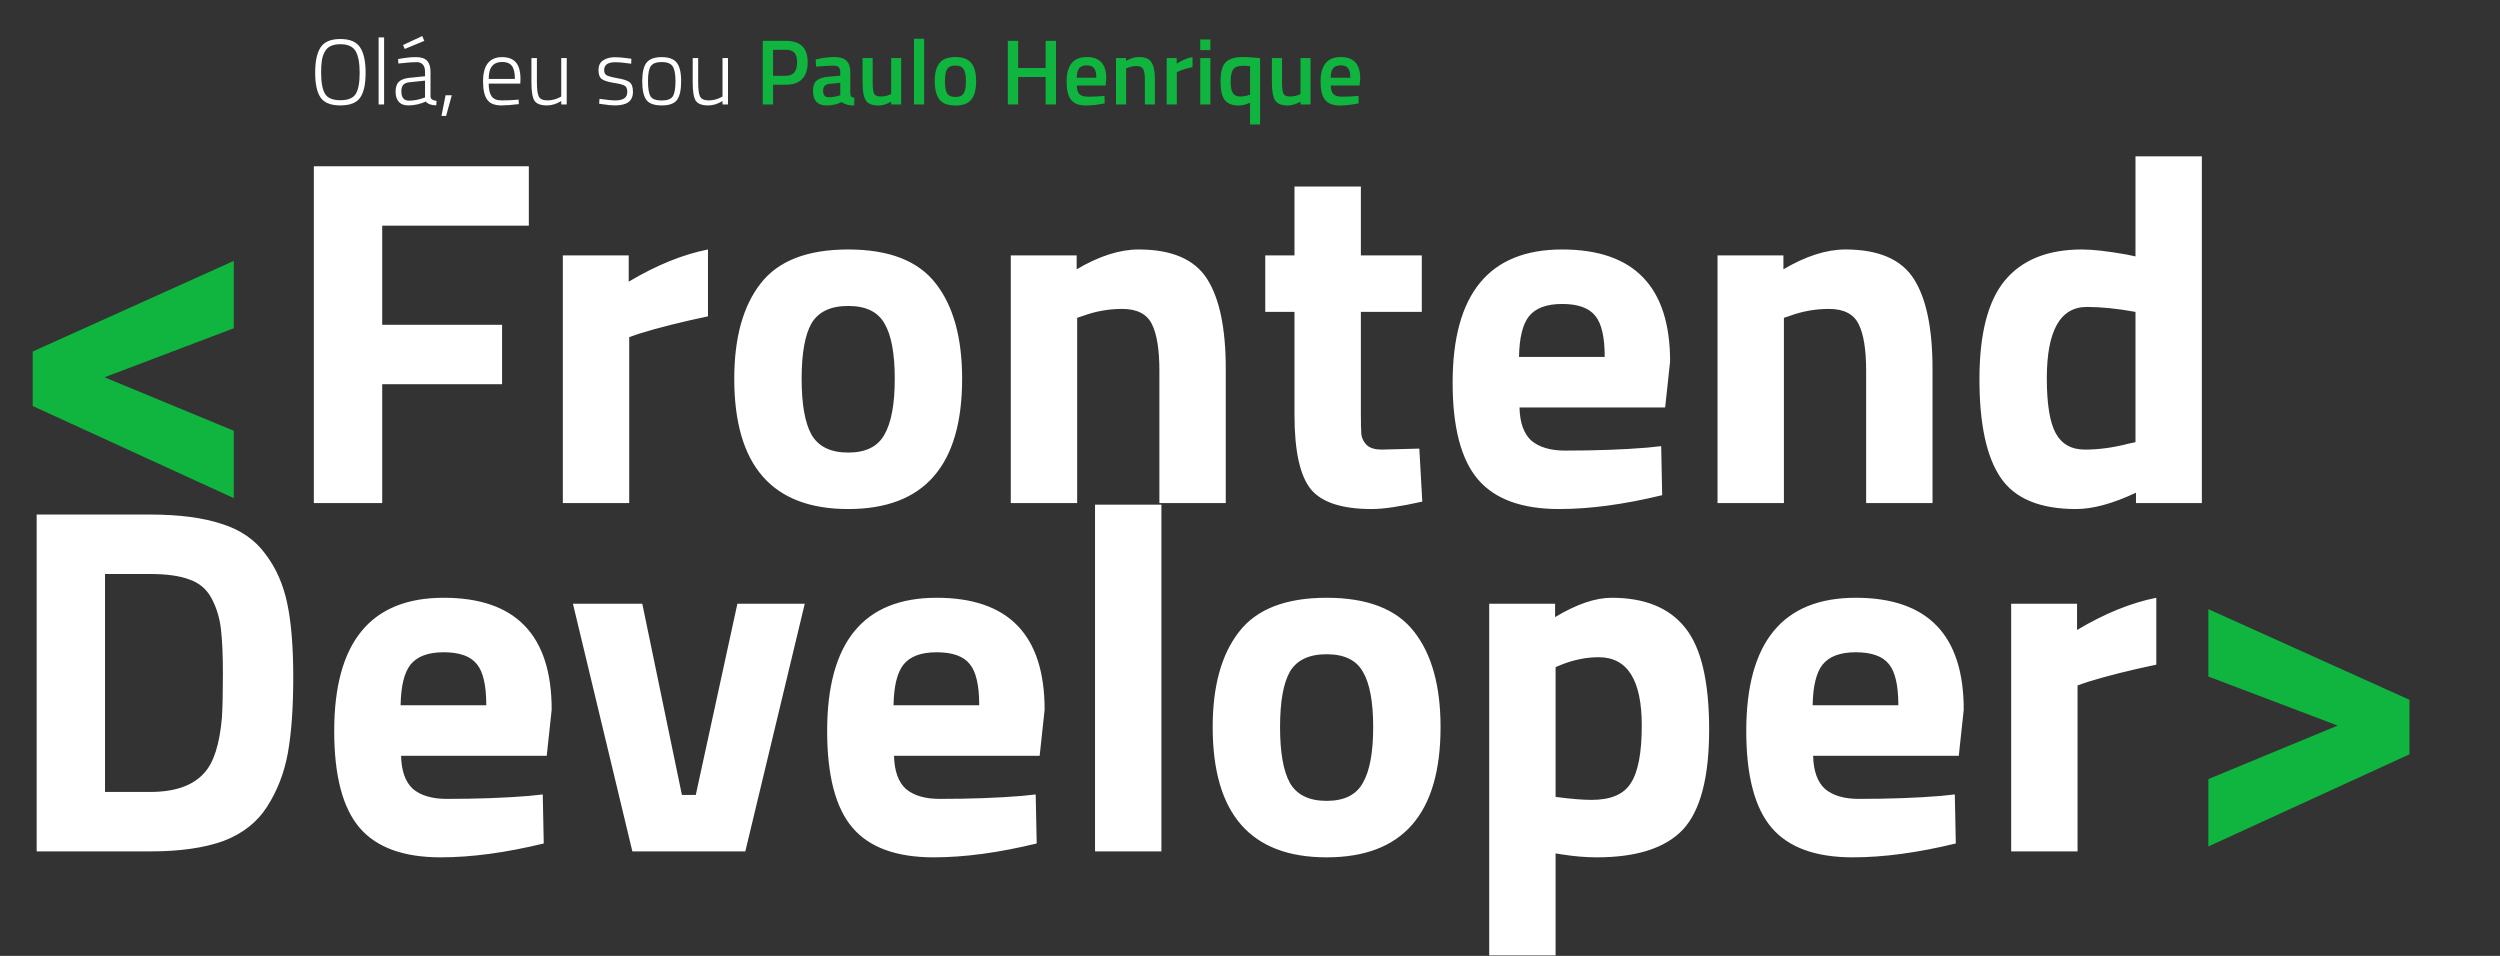 <svg width="646" height="247" viewBox="0 0 646 247" fill="none" xmlns="http://www.w3.org/2000/svg">
<rect x="0" y="0" width="646" height="247" fill="#333333" stroke="none"/>
<path d="M82.976 18.744C82.976 21.288 83.312 23.12 83.984 24.24C84.656 25.344 85.976 25.896 87.944 25.896C89.928 25.896 91.256 25.352 91.928 24.264C92.6 23.176 92.936 21.36 92.936 18.816C92.936 16.256 92.584 14.384 91.88 13.2C91.176 12.016 89.864 11.424 87.944 11.424C85.96 11.424 84.624 12.064 83.936 13.344C83.568 14 83.312 14.752 83.168 15.6C83.04 16.448 82.976 17.496 82.976 18.744ZM94.472 18.792C94.472 21.768 94 23.92 93.056 25.248C92.128 26.576 90.424 27.24 87.944 27.24C85.48 27.24 83.776 26.56 82.832 25.2C81.904 23.84 81.44 21.696 81.44 18.768C81.44 15.824 81.912 13.64 82.856 12.216C83.8 10.792 85.496 10.08 87.944 10.08C90.392 10.08 92.088 10.792 93.032 12.216C93.992 13.624 94.472 15.816 94.472 18.792ZM97.835 27V9.672H99.251V27H97.835ZM111.244 18.576V25.008C111.308 25.6 111.828 25.952 112.804 26.064L112.732 27.216C111.5 27.216 110.596 26.896 110.02 26.256C108.516 26.912 107.012 27.24 105.508 27.24C104.436 27.24 103.62 26.936 103.06 26.328C102.5 25.704 102.22 24.824 102.22 23.688C102.22 22.536 102.5 21.688 103.06 21.144C103.636 20.584 104.532 20.24 105.748 20.112L109.828 19.704V18.576C109.828 17.68 109.628 17.04 109.228 16.656C108.844 16.256 108.324 16.056 107.668 16.056C106.644 16.056 105.316 16.152 103.684 16.344L102.94 16.416L102.868 15.264C104.628 14.928 106.164 14.76 107.476 14.76C108.804 14.76 109.764 15.072 110.356 15.696C110.948 16.32 111.244 17.28 111.244 18.576ZM103.708 23.592C103.708 25.208 104.372 26.016 105.7 26.016C106.276 26.016 106.908 25.952 107.596 25.824C108.284 25.68 108.828 25.536 109.228 25.392L109.828 25.176V20.832L105.916 21.24C105.132 21.304 104.564 21.528 104.212 21.912C103.876 22.296 103.708 22.856 103.708 23.592ZM104.14 11.64L109.108 9.312L109.636 10.56L104.596 12.648L104.14 11.64ZM114.076 29.952L115.132 24.624H116.74L115.276 29.952H114.076ZM133.291 25.8L134.011 25.728L134.059 26.904C132.251 27.128 130.723 27.24 129.475 27.24C127.747 27.224 126.539 26.712 125.851 25.704C125.163 24.696 124.819 23.144 124.819 21.048C124.819 16.856 126.467 14.76 129.763 14.76C131.347 14.76 132.531 15.216 133.315 16.128C134.099 17.024 134.491 18.464 134.491 20.448L134.443 21.6H126.283C126.283 23.072 126.531 24.168 127.027 24.888C127.539 25.592 128.403 25.944 129.619 25.944C130.851 25.944 132.075 25.896 133.291 25.8ZM126.283 20.4H133.051C133.051 18.816 132.787 17.688 132.259 17.016C131.747 16.344 130.915 16.008 129.763 16.008C128.627 16.008 127.763 16.36 127.171 17.064C126.579 17.752 126.283 18.864 126.283 20.4ZM145.025 15H146.441V27H145.025V26.112C143.793 26.864 142.561 27.24 141.329 27.24C139.697 27.24 138.617 26.824 138.089 25.992C137.577 25.16 137.321 23.584 137.321 21.264V15H138.737V21.24C138.737 23.096 138.905 24.344 139.241 24.984C139.593 25.624 140.345 25.944 141.497 25.944C142.057 25.944 142.633 25.864 143.225 25.704C143.817 25.528 144.265 25.352 144.569 25.176L145.025 24.936V15ZM158.947 16.08C157.059 16.08 156.115 16.76 156.115 18.12C156.115 18.744 156.323 19.184 156.739 19.44C157.155 19.696 158.091 19.952 159.547 20.208C161.019 20.448 162.051 20.784 162.643 21.216C163.251 21.648 163.555 22.48 163.555 23.712C163.555 24.928 163.163 25.824 162.379 26.4C161.595 26.96 160.443 27.24 158.923 27.24C158.043 27.24 156.907 27.128 155.515 26.904L154.819 26.808L154.915 25.536C156.707 25.808 158.083 25.944 159.043 25.944C160.003 25.944 160.747 25.776 161.275 25.44C161.819 25.104 162.091 24.536 162.091 23.736C162.091 22.936 161.867 22.408 161.419 22.152C160.987 21.88 160.043 21.632 158.587 21.408C157.147 21.184 156.131 20.864 155.539 20.448C154.947 20.032 154.651 19.248 154.651 18.096C154.651 16.944 155.059 16.104 155.875 15.576C156.691 15.048 157.699 14.784 158.899 14.784C159.859 14.784 161.059 14.888 162.499 15.096L163.147 15.192L163.099 16.464C161.387 16.208 160.003 16.08 158.947 16.08ZM165.952 20.976C165.952 18.72 166.328 17.12 167.08 16.176C167.848 15.232 169.144 14.76 170.968 14.76C172.808 14.76 174.104 15.232 174.856 16.176C175.624 17.12 176.008 18.72 176.008 20.976C176.008 23.232 175.656 24.84 174.952 25.8C174.264 26.76 172.944 27.24 170.992 27.24C169.04 27.24 167.712 26.76 167.008 25.8C166.304 24.84 165.952 23.232 165.952 20.976ZM167.44 20.952C167.44 22.84 167.656 24.152 168.088 24.888C168.536 25.608 169.496 25.968 170.968 25.968C172.456 25.968 173.424 25.6 173.872 24.864C174.32 24.128 174.544 22.824 174.544 20.952C174.544 19.064 174.288 17.776 173.776 17.088C173.28 16.384 172.352 16.032 170.992 16.032C169.632 16.032 168.696 16.376 168.184 17.064C167.688 17.752 167.44 19.048 167.44 20.952ZM186.697 15H188.113V27H186.697V26.112C185.465 26.864 184.233 27.24 183.001 27.24C181.369 27.24 180.289 26.824 179.761 25.992C179.249 25.16 178.993 23.584 178.993 21.264V15H180.409V21.24C180.409 23.096 180.577 24.344 180.913 24.984C181.265 25.624 182.017 25.944 183.169 25.944C183.729 25.944 184.305 25.864 184.897 25.704C185.489 25.528 185.937 25.352 186.241 25.176L186.697 24.936V15Z" fill="white"/>
<path d="M203.115 21.888H199.755V27H197.091V10.56H203.115C206.843 10.56 208.707 12.4 208.707 16.08C208.707 17.968 208.235 19.408 207.291 20.4C206.363 21.392 204.971 21.888 203.115 21.888ZM199.755 19.584H203.091C205.011 19.584 205.971 18.416 205.971 16.08C205.971 14.96 205.739 14.144 205.275 13.632C204.811 13.12 204.083 12.864 203.091 12.864H199.755V19.584ZM219.722 18.696V24.168C219.738 24.52 219.826 24.784 219.986 24.96C220.162 25.12 220.426 25.224 220.778 25.272L220.706 27.264C219.33 27.264 218.266 26.968 217.514 26.376C216.234 26.968 214.946 27.264 213.65 27.264C211.266 27.264 210.074 25.992 210.074 23.448C210.074 22.232 210.394 21.352 211.034 20.808C211.69 20.264 212.69 19.936 214.034 19.824L217.13 19.56V18.696C217.13 18.056 216.986 17.608 216.698 17.352C216.426 17.096 216.018 16.968 215.474 16.968C214.45 16.968 213.17 17.032 211.634 17.16L210.866 17.208L210.77 15.36C212.514 14.944 214.114 14.736 215.57 14.736C217.042 14.736 218.098 15.056 218.738 15.696C219.394 16.32 219.722 17.32 219.722 18.696ZM214.346 21.672C213.242 21.768 212.69 22.368 212.69 23.472C212.69 24.576 213.178 25.128 214.154 25.128C214.954 25.128 215.802 25 216.698 24.744L217.13 24.6V21.408L214.346 21.672ZM230.278 15H232.87V27H230.278V26.256C229.11 26.928 228.03 27.264 227.038 27.264C225.39 27.264 224.286 26.824 223.726 25.944C223.166 25.048 222.886 23.488 222.886 21.264V15H225.502V21.288C225.502 22.728 225.622 23.696 225.862 24.192C226.102 24.688 226.662 24.936 227.542 24.936C228.406 24.936 229.198 24.776 229.918 24.456L230.278 24.312V15ZM236.181 27V10.008H238.797V27H236.181ZM242.755 16.296C243.587 15.256 244.963 14.736 246.883 14.736C248.803 14.736 250.171 15.256 250.987 16.296C251.819 17.336 252.235 18.896 252.235 20.976C252.235 23.056 251.835 24.624 251.035 25.68C250.235 26.736 248.851 27.264 246.883 27.264C244.915 27.264 243.531 26.736 242.731 25.68C241.931 24.624 241.531 23.056 241.531 20.976C241.531 18.896 241.939 17.336 242.755 16.296ZM244.723 24.096C245.091 24.736 245.811 25.056 246.883 25.056C247.955 25.056 248.675 24.736 249.043 24.096C249.411 23.456 249.595 22.408 249.595 20.952C249.595 19.496 249.395 18.464 248.995 17.856C248.611 17.248 247.907 16.944 246.883 16.944C245.859 16.944 245.147 17.248 244.747 17.856C244.363 18.464 244.171 19.496 244.171 20.952C244.171 22.408 244.355 23.456 244.723 24.096ZM270.187 27V19.896H263.083V27H260.419V10.56H263.083V17.568H270.187V10.56H272.875V27H270.187ZM284.73 24.84L285.402 24.768L285.45 26.712C283.626 27.08 282.01 27.264 280.602 27.264C278.826 27.264 277.546 26.776 276.762 25.8C275.994 24.824 275.61 23.264 275.61 21.12C275.61 16.864 277.346 14.736 280.818 14.736C284.178 14.736 285.858 16.568 285.858 20.232L285.69 22.104H278.25C278.266 23.096 278.482 23.824 278.898 24.288C279.314 24.752 280.09 24.984 281.226 24.984C282.362 24.984 283.53 24.936 284.73 24.84ZM283.29 20.088C283.29 18.904 283.098 18.08 282.714 17.616C282.346 17.136 281.714 16.896 280.818 16.896C279.922 16.896 279.266 17.144 278.85 17.64C278.45 18.136 278.242 18.952 278.226 20.088H283.29ZM290.989 27H288.373V15H290.965V15.744C292.133 15.072 293.237 14.736 294.277 14.736C295.877 14.736 296.965 15.192 297.541 16.104C298.133 17 298.429 18.488 298.429 20.568V27H295.837V20.64C295.837 19.344 295.693 18.424 295.405 17.88C295.133 17.336 294.565 17.064 293.701 17.064C292.885 17.064 292.101 17.224 291.349 17.544L290.989 17.688V27ZM301.475 27V15H304.067V16.44C305.427 15.56 306.787 14.992 308.147 14.736V17.352C306.771 17.624 305.595 17.976 304.619 18.408L304.091 18.624V27H301.475ZM310.146 27V15H312.763V27H310.146ZM310.146 12.96V10.2H312.763V12.96H310.146ZM320.088 27.264C318.44 27.264 317.24 26.8 316.488 25.872C315.752 24.944 315.384 23.32 315.384 21C315.384 18.664 315.816 17.04 316.68 16.128C317.56 15.2 319.072 14.736 321.216 14.736C322 14.736 323.2 14.808 324.816 14.952L325.608 15.024V32.16H323.016V26.544C321.944 27.024 320.968 27.264 320.088 27.264ZM321.216 16.992C319.952 16.992 319.096 17.312 318.648 17.952C318.216 18.576 318 19.6 318 21.024C318 22.448 318.192 23.456 318.576 24.048C318.976 24.64 319.584 24.936 320.4 24.936C321.152 24.936 321.904 24.816 322.656 24.576L323.016 24.456V17.088C322.248 17.024 321.648 16.992 321.216 16.992ZM336.051 15H338.643V27H336.051V26.256C334.883 26.928 333.803 27.264 332.811 27.264C331.163 27.264 330.059 26.824 329.499 25.944C328.939 25.048 328.659 23.488 328.659 21.264V15H331.275V21.288C331.275 22.728 331.395 23.696 331.635 24.192C331.875 24.688 332.435 24.936 333.315 24.936C334.179 24.936 334.971 24.776 335.691 24.456L336.051 24.312V15ZM350.355 24.84L351.027 24.768L351.075 26.712C349.251 27.08 347.635 27.264 346.227 27.264C344.451 27.264 343.171 26.776 342.387 25.8C341.619 24.824 341.235 23.264 341.235 21.12C341.235 16.864 342.971 14.736 346.443 14.736C349.803 14.736 351.483 16.568 351.483 20.232L351.315 22.104H343.875C343.891 23.096 344.107 23.824 344.523 24.288C344.939 24.752 345.715 24.984 346.851 24.984C347.987 24.984 349.155 24.936 350.355 24.84ZM348.915 20.088C348.915 18.904 348.723 18.08 348.339 17.616C347.971 17.136 347.339 16.896 346.443 16.896C345.547 16.896 344.891 17.144 344.475 17.64C344.075 18.136 343.867 18.952 343.851 20.088H348.915Z" fill="#0FB53E"/>
<path d="M60.416 84.816L27.008 97.488L60.416 111.312V128.72L8.448 104.912V90.832L60.416 67.408V84.816ZM604.047 187.488L570.639 174.816V157.408L622.607 180.832V194.912L570.639 218.72V201.312L604.047 187.488Z" fill="#0FB53E"/>
<path d="M81.097 130V42.96H136.649V58.32H98.761V83.92H129.737V99.28H98.761V130H81.097ZM145.436 130V66H162.46V72.784C169.628 68.517 176.455 65.744 182.94 64.464V81.744C176.028 83.195 170.097 84.688 165.148 86.224L162.588 87.12V130H145.436ZM196.517 73.296C201.04 67.408 208.592 64.464 219.173 64.464C229.754 64.464 237.306 67.408 241.829 73.296C246.352 79.099 248.613 87.291 248.613 97.872C248.613 120.315 238.8 131.536 219.173 131.536C199.546 131.536 189.733 120.315 189.733 97.872C189.733 87.291 191.994 79.099 196.517 73.296ZM209.701 112.336C211.493 115.408 214.65 116.944 219.173 116.944C223.696 116.944 226.81 115.408 228.517 112.336C230.309 109.264 231.205 104.443 231.205 97.872C231.205 91.301 230.309 86.523 228.517 83.536C226.81 80.549 223.696 79.056 219.173 79.056C214.65 79.056 211.493 80.549 209.701 83.536C207.994 86.523 207.141 91.301 207.141 97.872C207.141 104.443 207.994 109.264 209.701 112.336ZM278.338 130H261.186V66H278.21V69.584C284.013 66.171 289.346 64.464 294.21 64.464C302.743 64.464 308.631 66.981 311.874 72.016C315.117 77.051 316.738 84.816 316.738 95.312V130H299.586V95.824C299.586 90.363 298.946 86.352 297.666 83.792C296.386 81.147 293.826 79.824 289.986 79.824C286.487 79.824 283.117 80.421 279.874 81.616L278.338 82.128V130ZM367.392 80.592H351.648V106.832C351.648 109.392 351.691 111.227 351.776 112.336C351.947 113.36 352.416 114.256 353.184 115.024C354.037 115.792 355.317 116.176 357.024 116.176L366.752 115.92L367.52 129.616C361.803 130.896 357.451 131.536 354.464 131.536C346.784 131.536 341.536 129.829 338.72 126.416C335.904 122.917 334.496 116.517 334.496 107.216V80.592H326.944V66H334.496V48.208H351.648V66H367.392V80.592ZM392.641 105.296C392.726 109.221 393.75 112.08 395.713 113.872C397.761 115.579 400.662 116.432 404.417 116.432C412.353 116.432 419.436 116.176 425.665 115.664L429.249 115.28L429.505 127.952C419.692 130.341 410.817 131.536 402.881 131.536C393.238 131.536 386.241 128.976 381.889 123.856C377.537 118.736 375.361 110.416 375.361 98.896C375.361 75.941 384.79 64.464 403.649 64.464C422.252 64.464 431.553 74.107 431.553 93.392L430.273 105.296H392.641ZM414.657 92.24C414.657 87.12 413.846 83.579 412.225 81.616C410.604 79.568 407.745 78.544 403.649 78.544C399.638 78.544 396.78 79.611 395.073 81.744C393.452 83.792 392.598 87.291 392.513 92.24H414.657ZM460.963 130H443.811V66H460.835V69.584C466.638 66.171 471.971 64.464 476.835 64.464C485.368 64.464 491.256 66.981 494.499 72.016C497.742 77.051 499.363 84.816 499.363 95.312V130H482.211V95.824C482.211 90.363 481.571 86.352 480.291 83.792C479.011 81.147 476.451 79.824 472.611 79.824C469.112 79.824 465.742 80.421 462.499 81.616L460.963 82.128V130ZM568.961 40.4V130H551.937V127.312C545.964 130.128 540.801 131.536 536.449 131.536C527.148 131.536 520.662 128.848 516.993 123.472C513.324 118.096 511.489 109.605 511.489 98C511.489 86.309 513.665 77.819 518.017 72.528C522.454 67.152 529.11 64.464 537.985 64.464C540.716 64.464 544.513 64.891 549.377 65.744L551.809 66.256V40.4H568.961ZM550.017 114.64L551.809 114.256V80.592C547.116 79.739 542.934 79.312 539.265 79.312C532.353 79.312 528.897 85.456 528.897 97.744C528.897 104.4 529.665 109.136 531.201 111.952C532.737 114.768 535.254 116.176 538.753 116.176C542.337 116.176 546.092 115.664 550.017 114.64ZM38.784 220H9.472V132.96H38.784C46.293 132.96 52.48 133.771 57.344 135.392C62.208 136.928 65.963 139.531 68.608 143.2C71.339 146.784 73.216 151.051 74.24 156C75.264 160.864 75.776 167.221 75.776 175.072C75.776 182.923 75.307 189.451 74.368 194.656C73.429 199.776 71.637 204.384 68.992 208.48C66.432 212.491 62.677 215.435 57.728 217.312C52.779 219.104 46.464 220 38.784 220ZM57.344 185.44C57.515 182.709 57.6 178.955 57.6 174.176C57.6 169.312 57.429 165.429 57.088 162.528C56.747 159.627 55.936 156.981 54.656 154.592C53.376 152.203 51.456 150.581 48.896 149.728C46.421 148.789 43.051 148.32 38.784 148.32H27.136V204.64H38.784C45.184 204.64 49.835 203.019 52.736 199.776C55.211 197.131 56.747 192.352 57.344 185.44ZM103.641 195.296C103.726 199.221 104.75 202.08 106.713 203.872C108.761 205.579 111.662 206.432 115.417 206.432C123.353 206.432 130.436 206.176 136.665 205.664L140.249 205.28L140.505 217.952C130.692 220.341 121.817 221.536 113.881 221.536C104.238 221.536 97.241 218.976 92.889 213.856C88.537 208.736 86.361 200.416 86.361 188.896C86.361 165.941 95.79 154.464 114.649 154.464C133.252 154.464 142.553 164.107 142.553 183.392L141.273 195.296H103.641ZM125.657 182.24C125.657 177.12 124.846 173.579 123.225 171.616C121.604 169.568 118.745 168.544 114.649 168.544C110.638 168.544 107.78 169.611 106.073 171.744C104.452 173.792 103.598 177.291 103.513 182.24H125.657ZM148.045 156H165.965L176.205 205.408H179.789L190.541 156H207.949L192.589 220H163.405L148.045 156ZM231.016 195.296C231.101 199.221 232.125 202.08 234.088 203.872C236.136 205.579 239.037 206.432 242.792 206.432C250.728 206.432 257.811 206.176 264.04 205.664L267.624 205.28L267.88 217.952C258.067 220.341 249.192 221.536 241.256 221.536C231.613 221.536 224.616 218.976 220.264 213.856C215.912 208.736 213.736 200.416 213.736 188.896C213.736 165.941 223.165 154.464 242.024 154.464C260.627 154.464 269.928 164.107 269.928 183.392L268.648 195.296H231.016ZM253.032 182.24C253.032 177.12 252.221 173.579 250.6 171.616C248.979 169.568 246.12 168.544 242.024 168.544C238.013 168.544 235.155 169.611 233.448 171.744C231.827 173.792 230.973 177.291 230.888 182.24H253.032ZM282.954 220V130.4H300.106V220H282.954ZM320.142 163.296C324.665 157.408 332.217 154.464 342.798 154.464C353.379 154.464 360.931 157.408 365.454 163.296C369.977 169.099 372.238 177.291 372.238 187.872C372.238 210.315 362.425 221.536 342.798 221.536C323.171 221.536 313.358 210.315 313.358 187.872C313.358 177.291 315.619 169.099 320.142 163.296ZM333.326 202.336C335.118 205.408 338.275 206.944 342.798 206.944C347.321 206.944 350.435 205.408 352.142 202.336C353.934 199.264 354.83 194.443 354.83 187.872C354.83 181.301 353.934 176.523 352.142 173.536C350.435 170.549 347.321 169.056 342.798 169.056C338.275 169.056 335.118 170.549 333.326 173.536C331.619 176.523 330.766 181.301 330.766 187.872C330.766 194.443 331.619 199.264 333.326 202.336ZM384.811 246.88V156H401.835V159.456C407.382 156.128 412.246 154.464 416.427 154.464C425.046 154.464 431.403 157.067 435.499 162.272C439.595 167.392 441.643 176.139 441.643 188.512C441.643 200.885 439.382 209.504 434.859 214.368C430.336 219.147 422.912 221.536 412.587 221.536C409.771 221.536 406.742 221.28 403.499 220.768L401.963 220.512V246.88H384.811ZM413.099 169.824C409.942 169.824 406.742 170.464 403.499 171.744L401.963 172.384V205.92C405.803 206.432 408.918 206.688 411.307 206.688C416.256 206.688 419.627 205.237 421.419 202.336C423.296 199.435 424.235 194.485 424.235 187.488C424.235 175.712 420.523 169.824 413.099 169.824ZM468.516 195.296C468.601 199.221 469.625 202.08 471.588 203.872C473.636 205.579 476.537 206.432 480.292 206.432C488.228 206.432 495.311 206.176 501.54 205.664L505.124 205.28L505.38 217.952C495.567 220.341 486.692 221.536 478.756 221.536C469.113 221.536 462.116 218.976 457.764 213.856C453.412 208.736 451.236 200.416 451.236 188.896C451.236 165.941 460.665 154.464 479.524 154.464C498.127 154.464 507.428 164.107 507.428 183.392L506.148 195.296H468.516ZM490.532 182.24C490.532 177.12 489.721 173.579 488.1 171.616C486.479 169.568 483.62 168.544 479.524 168.544C475.513 168.544 472.655 169.611 470.948 171.744C469.327 173.792 468.473 177.291 468.388 182.24H490.532ZM519.686 220V156H536.71V162.784C543.878 158.517 550.705 155.744 557.19 154.464V171.744C550.278 173.195 544.347 174.688 539.398 176.224L536.838 177.12V220H519.686Z" fill="white"/>
</svg>
